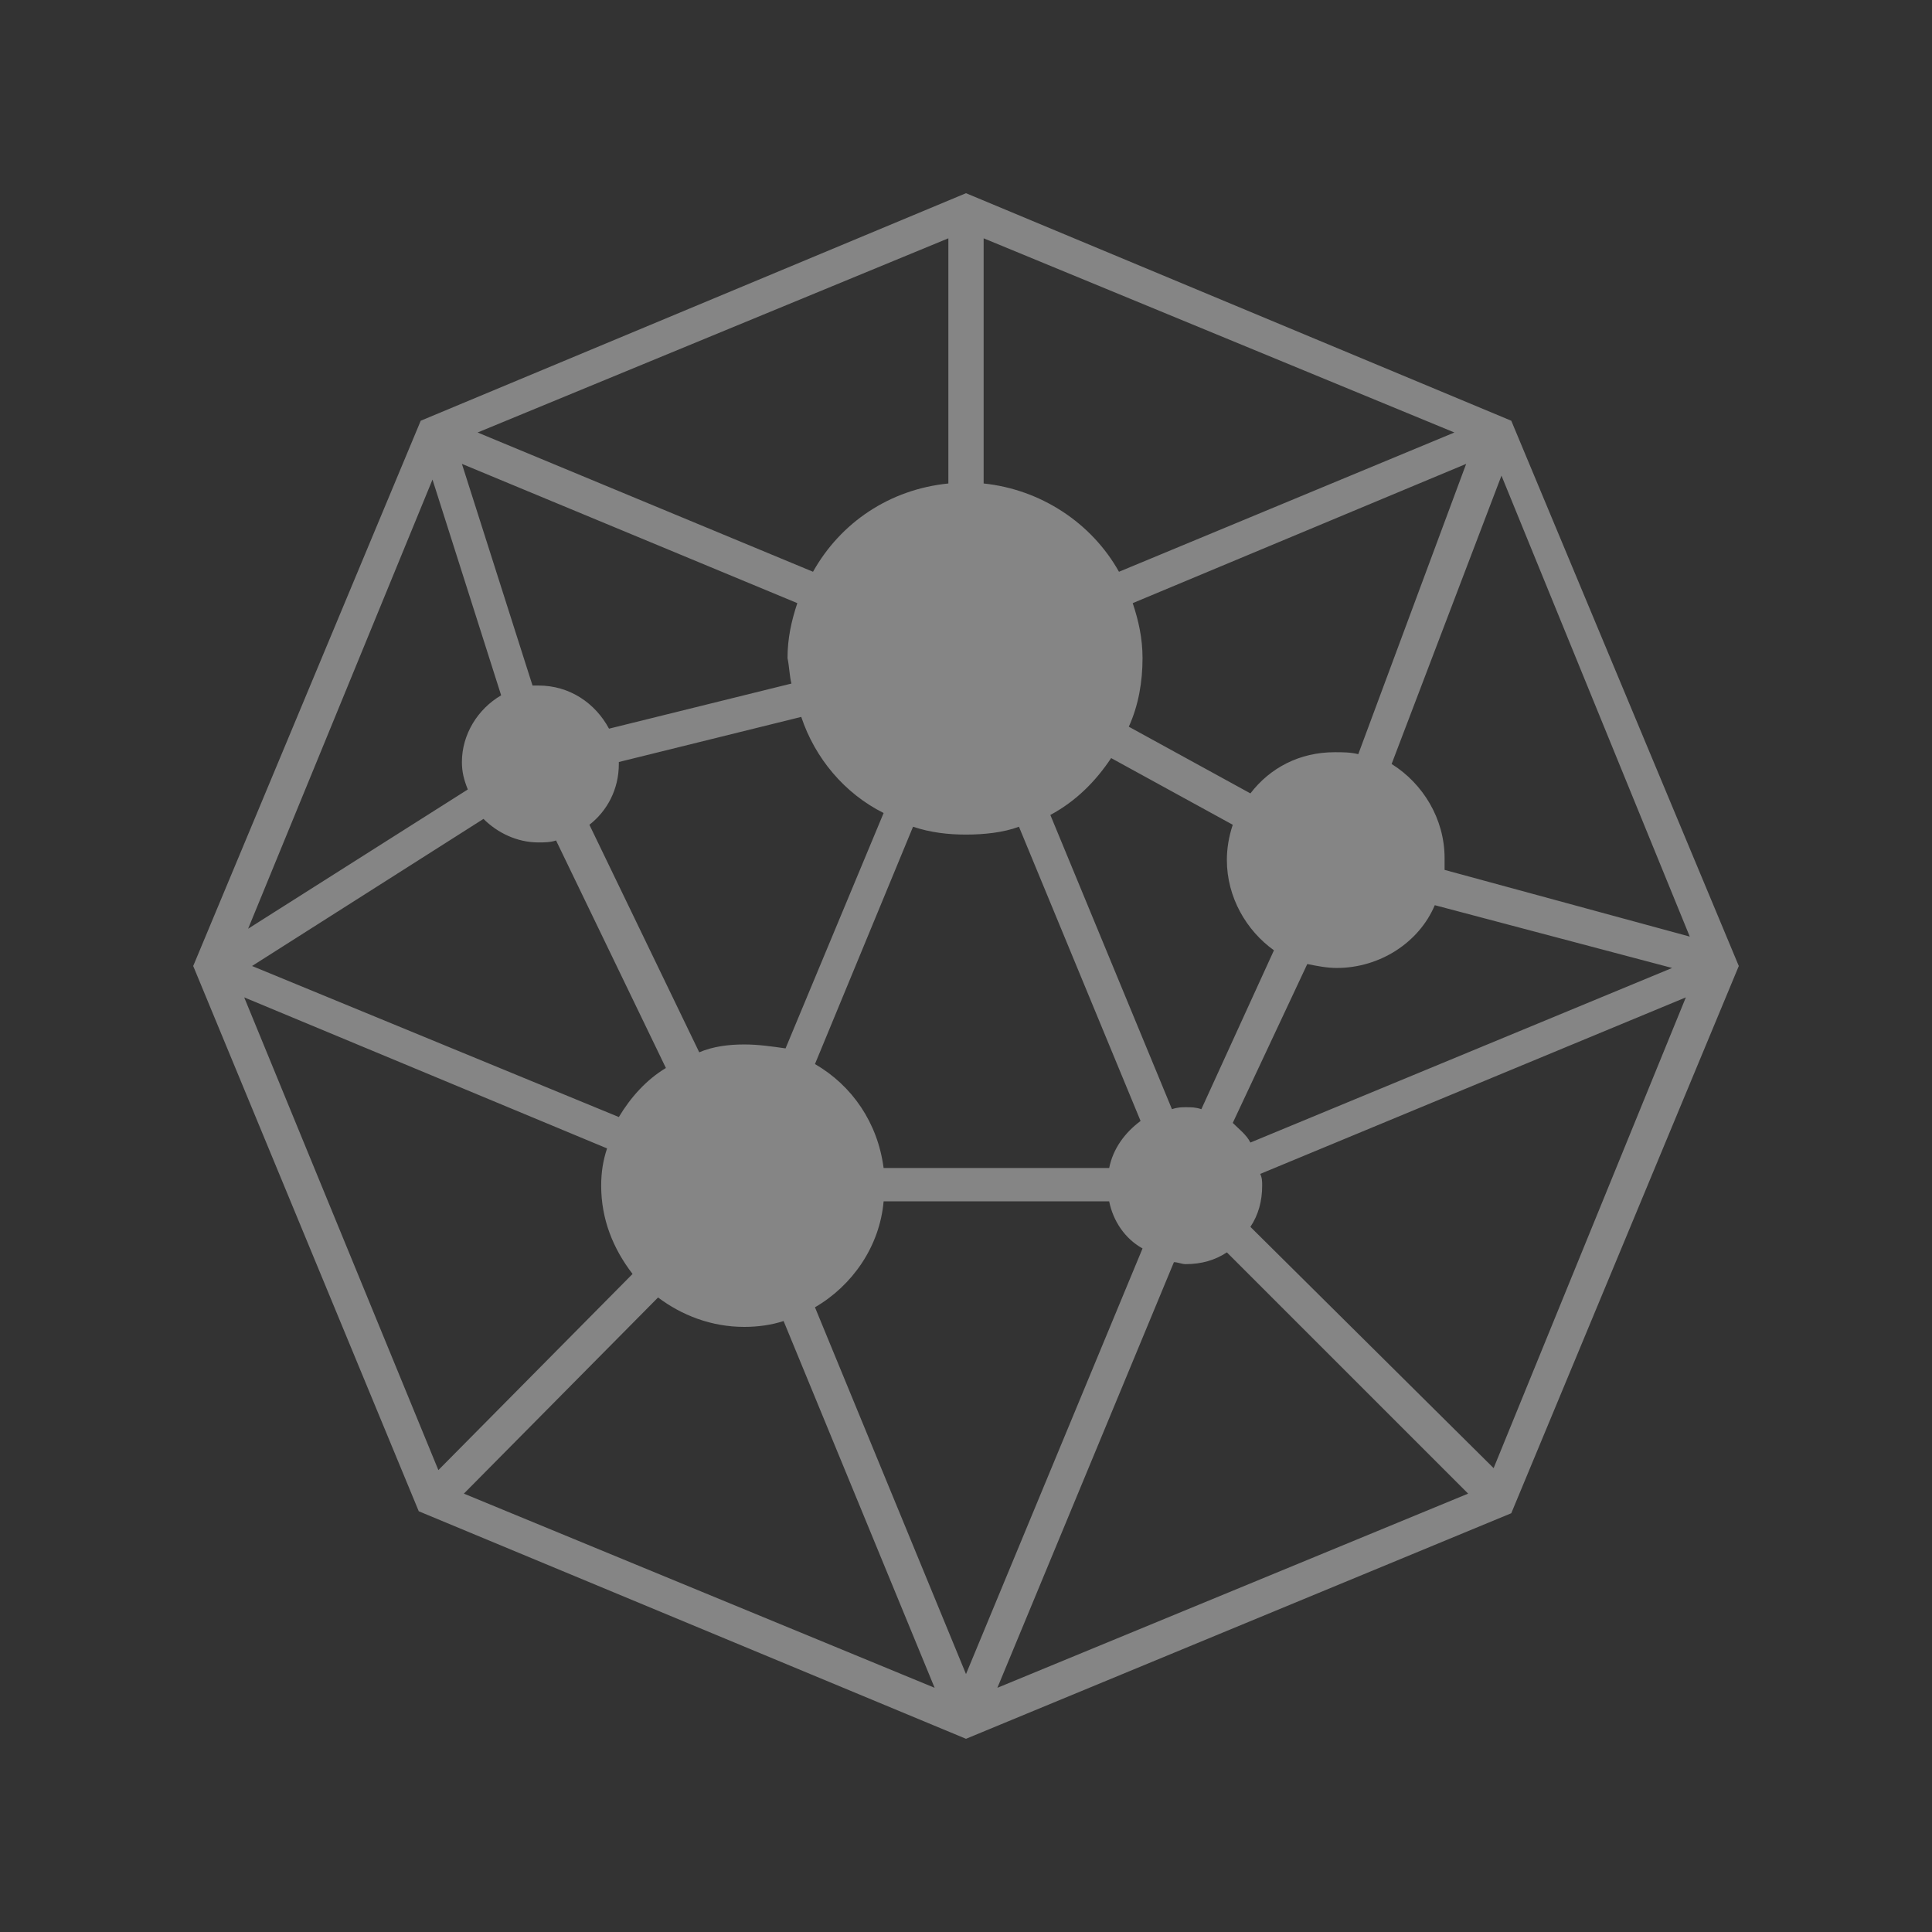 <svg width="120" height="120" viewBox="0 0 120 120" fill="none" xmlns="http://www.w3.org/2000/svg">
<rect x="0" y="0" width="120" height="120" fill="#333333" stroke="none"/>
<g id="Frame 10689">
<path id="Vector" d="M93.868 26.132L60 12L26.132 26.132L12 60L26.01 93.868L60 108L93.868 93.99L108 60L93.868 26.132ZM104.954 58.173L89.726 54.031C89.726 53.787 89.726 53.543 89.726 53.3C89.726 50.863 88.386 48.67 86.436 47.452L93.259 29.543L104.954 58.173ZM54.883 72.548C54.518 69.746 52.934 67.431 50.619 66.091L56.711 51.35C57.807 51.716 58.904 51.838 60 51.838C61.096 51.838 62.315 51.716 63.289 51.35L70.843 69.624C69.868 70.355 69.137 71.33 68.893 72.548H54.883ZM73.645 68.772C73.401 68.772 73.157 68.772 72.792 68.893L65.239 50.619C66.822 49.767 68.041 48.548 69.015 47.086L76.569 51.228C76.325 51.959 76.203 52.69 76.203 53.421C76.203 55.736 77.421 57.807 79.127 59.025L74.619 68.893C74.254 68.772 74.01 68.772 73.645 68.772ZM46.233 64.873C45.259 64.873 44.284 64.995 43.431 65.36L36.609 51.228C37.706 50.376 38.437 49.035 38.437 47.452C38.437 47.452 38.437 47.452 38.437 47.33L49.767 44.528C50.619 47.086 52.447 49.279 54.883 50.498L48.792 65.117C47.939 64.995 47.086 64.873 46.233 64.873ZM82.904 46.721C80.711 46.721 78.883 47.695 77.665 49.279L70.112 45.137C70.721 43.797 70.965 42.335 70.965 40.873C70.965 39.655 70.721 38.558 70.355 37.462L91.066 28.812L84.365 46.843C83.878 46.721 83.391 46.721 82.904 46.721ZM49.157 42.457L37.827 45.259C36.975 43.675 35.391 42.579 33.442 42.579C33.32 42.579 33.198 42.579 33.076 42.579L28.69 28.812L49.523 37.462C49.157 38.558 48.914 39.655 48.914 40.873C49.035 41.482 49.035 41.969 49.157 42.457ZM30.03 50.863C30.883 51.716 32.102 52.325 33.442 52.325C33.807 52.325 34.173 52.325 34.538 52.203L41.36 66.335C40.142 67.066 39.167 68.162 38.437 69.381L15.655 60L30.03 50.863ZM76.569 69.746L81.198 59.878C81.807 60 82.416 60.122 83.025 60.122C85.706 60.122 88.142 58.538 89.117 56.223L103.858 60.122L77.665 70.965C77.421 70.477 76.934 70.112 76.569 69.746ZM69.502 35.513C67.797 32.467 64.629 30.396 61.096 30.03V14.802L90.335 26.863L69.502 35.513ZM58.904 14.802V30.03C55.249 30.396 52.203 32.467 50.498 35.513L29.665 26.863L58.904 14.802ZM26.863 29.787L31.127 43.188C29.665 44.041 28.69 45.624 28.69 47.33C28.69 47.939 28.812 48.426 29.056 49.035L15.411 57.685L26.863 29.787ZM15.168 61.949L37.706 71.33C37.462 72.061 37.34 72.792 37.34 73.645C37.34 75.716 38.071 77.543 39.289 79.127L27.228 91.31L15.168 61.949ZM28.812 92.772L40.873 80.589C42.335 81.685 44.162 82.416 46.233 82.416C47.086 82.416 47.939 82.294 48.67 82.051L58.051 104.832L28.812 92.772ZM50.619 81.198C52.934 79.858 54.64 77.421 54.883 74.619H68.893C69.137 75.838 69.868 76.934 70.965 77.543L60 103.98L50.619 81.198ZM72.914 78.396C73.157 78.396 73.401 78.518 73.645 78.518C74.619 78.518 75.472 78.274 76.203 77.787L91.188 92.772L61.949 104.832L72.914 78.396ZM92.772 91.188L77.665 76.203C78.152 75.472 78.396 74.619 78.396 73.645C78.396 73.401 78.396 73.157 78.274 72.914L104.711 61.949L92.772 91.188Z" fill="white" fill-opacity="0.4"/>
</g>
</svg>
